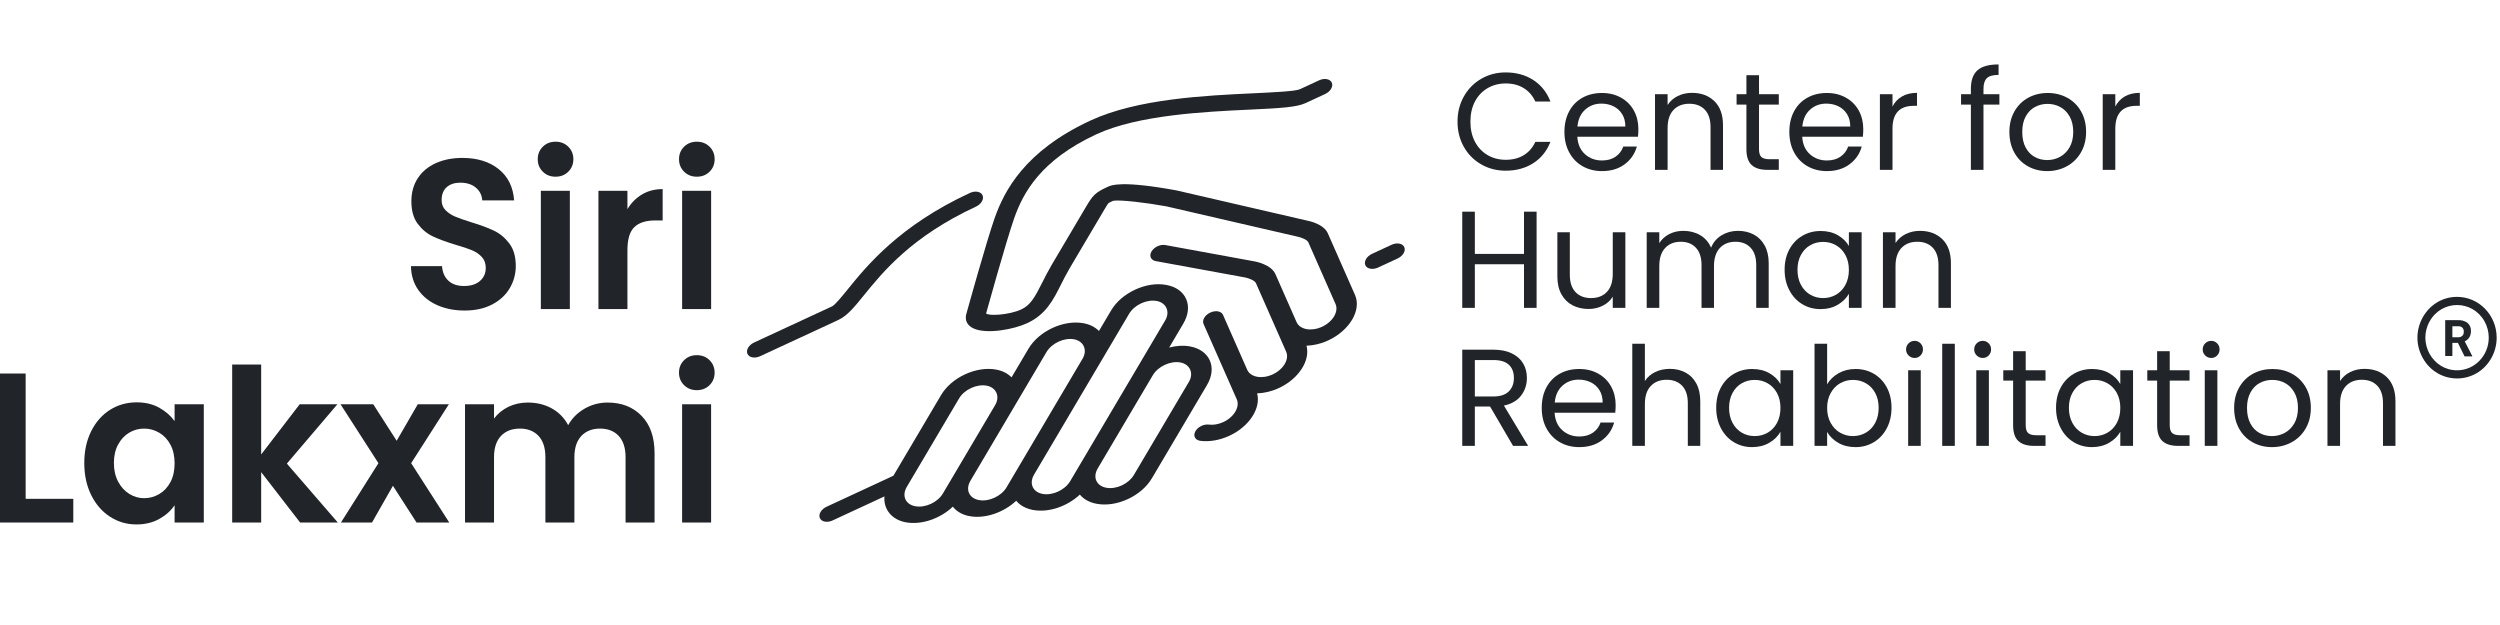 <?xml version="1.0" encoding="utf-8"?>
<svg viewBox="0 140 480 120" xmlns="http://www.w3.org/2000/svg">
  <g transform="matrix(1.172, 0, 0, 1.168, -60.261, 123.259)" style="">
    <title>Dark #212529</title>
    <g transform="matrix(1.005, 0, 0, 1.005, 3.48, -5.098)" style="">
      <title>Siri Lakxmi</title>
      <path d="M -35.252 0.196 Q -37.296 0.196 -38.934 -0.504 Q -40.572 -1.204 -41.524 -2.52 Q -42.476 -3.836 -42.504 -5.628 L -38.304 -5.628 Q -38.22 -4.424 -37.45 -3.724 Q -36.68 -3.024 -35.336 -3.024 Q -33.964 -3.024 -33.18 -3.682 Q -32.396 -4.34 -32.396 -5.404 Q -32.396 -6.272 -32.928 -6.832 Q -33.46 -7.392 -34.258 -7.714 Q -35.056 -8.036 -36.456 -8.428 Q -38.36 -8.988 -39.55 -9.534 Q -40.74 -10.08 -41.594 -11.186 Q -42.448 -12.292 -42.448 -14.14 Q -42.448 -15.876 -41.58 -17.164 Q -40.712 -18.452 -39.144 -19.138 Q -37.576 -19.824 -35.56 -19.824 Q -32.536 -19.824 -30.646 -18.354 Q -28.756 -16.884 -28.56 -14.252 L -32.872 -14.252 Q -32.928 -15.26 -33.726 -15.918 Q -34.524 -16.576 -35.84 -16.576 Q -36.988 -16.576 -37.674 -15.988 Q -38.36 -15.4 -38.36 -14.28 Q -38.36 -13.496 -37.842 -12.978 Q -37.324 -12.46 -36.554 -12.138 Q -35.784 -11.816 -34.384 -11.396 Q -32.48 -10.836 -31.276 -10.276 Q -30.072 -9.716 -29.204 -8.596 Q -28.336 -7.476 -28.336 -5.656 Q -28.336 -4.088 -29.148 -2.744 Q -29.96 -1.4 -31.528 -0.602 Q -33.096 0.196 -35.252 0.196 Z" transform="matrix(1.206, 0, 0, 1.247, 165.949, 69.885)" style="fill: rgb(33, 37, 41);"/>
      <path d="M -22.961 -17.36 Q -23.997 -17.36 -24.683 -18.018 Q -25.369 -18.676 -25.369 -19.656 Q -25.369 -20.636 -24.683 -21.294 Q -23.997 -21.952 -22.961 -21.952 Q -21.925 -21.952 -21.239 -21.294 Q -20.553 -20.636 -20.553 -19.656 Q -20.553 -18.676 -21.239 -18.018 Q -21.925 -17.36 -22.961 -17.36 Z M -21.029 -15.512 L -21.029 0 L -24.949 0 L -24.949 -15.512 Z" transform="matrix(1.206, 0, 0, 1.247, 165.949, 69.885)" style="fill: rgb(33, 37, 41);"/>
      <path d="M -13.245 -13.104 Q -12.489 -14.336 -11.271 -15.036 Q -10.053 -15.736 -8.485 -15.736 L -8.485 -11.62 L -9.521 -11.62 Q -11.369 -11.62 -12.307 -10.752 Q -13.245 -9.884 -13.245 -7.728 L -13.245 0 L -17.165 0 L -17.165 -15.512 L -13.245 -15.512 L -13.245 -13.104 Z" transform="matrix(1.206, 0, 0, 1.247, 165.949, 69.885)" style="fill: rgb(33, 37, 41);"/>
      <path d="M -3.865 -17.36 Q -4.901 -17.36 -5.587 -18.018 Q -6.273 -18.676 -6.273 -19.656 Q -6.273 -20.636 -5.587 -21.294 Q -4.901 -21.952 -3.865 -21.952 Q -2.829 -21.952 -2.143 -21.294 Q -1.457 -20.636 -1.457 -19.656 Q -1.457 -18.676 -2.143 -18.018 Q -2.829 -17.36 -3.865 -17.36 Z M -1.933 -15.512 L -1.933 0 L -5.853 0 L -5.853 -15.512 Z" transform="matrix(1.206, 0, 0, 1.247, 165.949, 69.885)" style="fill: rgb(33, 37, 41);"/>
      <path d="M -94.585 24.892 L -88.145 24.892 L -88.145 28 L -98.505 28 L -98.505 8.456 L -94.585 8.456 Z" transform="matrix(1.206, 0, 0, 1.247, 165.949, 69.885)" style="fill: rgb(33, 37, 41);"/>
      <path d="M -86.661 20.188 Q -86.661 17.836 -85.723 16.016 Q -84.785 14.196 -83.175 13.216 Q -81.565 12.236 -79.577 12.236 Q -77.841 12.236 -76.539 12.936 Q -75.237 13.636 -74.453 14.7 L -74.453 12.488 L -70.505 12.488 L -70.505 28 L -74.453 28 L -74.453 25.732 Q -75.209 26.824 -76.539 27.538 Q -77.869 28.252 -79.605 28.252 Q -81.565 28.252 -83.175 27.244 Q -84.785 26.236 -85.723 24.402 Q -86.661 22.568 -86.661 20.188 Z M -74.453 20.244 Q -74.453 18.816 -75.013 17.794 Q -75.573 16.772 -76.525 16.226 Q -77.477 15.68 -78.569 15.68 Q -79.661 15.68 -80.585 16.212 Q -81.509 16.744 -82.083 17.766 Q -82.657 18.788 -82.657 20.188 Q -82.657 21.588 -82.083 22.638 Q -81.509 23.688 -80.571 24.248 Q -79.633 24.808 -78.569 24.808 Q -77.477 24.808 -76.525 24.262 Q -75.573 23.716 -75.013 22.694 Q -74.453 21.672 -74.453 20.244 Z" transform="matrix(1.206, 0, 0, 1.247, 165.949, 69.885)" style="fill: rgb(33, 37, 41);"/>
      <path d="M -57.486 28 L -62.75 21.392 L -62.75 28 L -66.67 28 L -66.67 7.28 L -62.75 7.28 L -62.75 19.068 L -57.542 12.488 L -52.446 12.488 L -59.278 20.272 L -52.39 28 Z" transform="matrix(1.206, 0, 0, 1.247, 165.949, 69.885)" style="fill: rgb(33, 37, 41);"/>
      <path d="M -41.75 28 L -44.942 23.184 L -47.77 28 L -51.97 28 L -46.902 20.216 L -52.026 12.488 L -47.602 12.488 L -44.438 17.276 L -41.582 12.488 L -37.382 12.488 L -42.478 20.216 L -37.326 28 Z" transform="matrix(1.206, 0, 0, 1.247, 165.949, 69.885)" style="fill: rgb(33, 37, 41);"/>
      <path d="M -15.934 12.264 Q -13.078 12.264 -11.328 14.014 Q -9.578 15.764 -9.578 18.9 L -9.578 28 L -13.498 28 L -13.498 19.432 Q -13.498 17.612 -14.422 16.646 Q -15.346 15.68 -16.942 15.68 Q -18.538 15.68 -19.476 16.646 Q -20.414 17.612 -20.414 19.432 L -20.414 28 L -24.334 28 L -24.334 19.432 Q -24.334 17.612 -25.258 16.646 Q -26.182 15.68 -27.778 15.68 Q -29.402 15.68 -30.34 16.646 Q -31.278 17.612 -31.278 19.432 L -31.278 28 L -35.198 28 L -35.198 12.488 L -31.278 12.488 L -31.278 14.364 Q -30.522 13.384 -29.332 12.824 Q -28.142 12.264 -26.714 12.264 Q -24.894 12.264 -23.466 13.034 Q -22.038 13.804 -21.254 15.232 Q -20.498 13.888 -19.056 13.076 Q -17.614 12.264 -15.934 12.264 Z" transform="matrix(1.206, 0, 0, 1.247, 165.949, 69.885)" style="fill: rgb(33, 37, 41);"/>
      <path d="M -3.868 10.64 Q -4.904 10.64 -5.59 9.982 Q -6.276 9.324 -6.276 8.344 Q -6.276 7.364 -5.59 6.706 Q -4.904 6.048 -3.868 6.048 Q -2.832 6.048 -2.146 6.706 Q -1.46 7.364 -1.46 8.344 Q -1.46 9.324 -2.146 9.982 Q -2.832 10.64 -3.868 10.64 Z M -1.936 12.488 L -1.936 28 L -5.856 28 L -5.856 12.488 Z" transform="matrix(1.206, 0, 0, 1.247, 165.949, 69.885)" style="fill: rgb(33, 37, 41);"/>
    </g>
    <g transform="matrix(-0.058, -0.132, 0.187, -0.087, -26.847, -188.893)" style="transform-origin: 256.001px 256px;">
      <title>hand</title>
      <path d="M155.362,334.191c9.122,0,17.698-3.55,24.141-10.001c4.42-4.412,7.228-9.779,8.713-15.42l17.929,17.92 c6.443,6.451,15.019,10.001,24.132,10.001c9.122,0,17.69-3.55,24.132-10.001c6.451-6.443,10.001-15.019,10.001-24.132 c0-9.122-3.55-17.69-10.001-24.141l-15.403-15.403c5.751-1.519,11.076-4.403,15.403-8.73 c6.451-6.451,10.001-15.019,10.001-24.141c0-9.114-3.55-17.69-10.001-24.132l-21.444-21.444c5.76-1.519,11.085-4.403,15.411-8.73 c6.451-6.443,10.001-15.01,10.001-24.132s-3.55-17.69-10.001-24.132l-60.518-60.527V8.533c0-4.71-3.823-8.533-8.533-8.533 c-4.71,0-8.533,3.823-8.533,8.533v45.397c-12.365-4.813-27.401-2.389-37.06,7.262c-10.59,10.607-12.604,26.436-6.323,39.185 c-6.622,1.169-12.919,4.19-17.818,9.096c-10.513,10.522-12.578,26.197-6.468,38.904c-6.647,1.271-12.774,4.471-17.664,9.361 c-10.513,10.522-12.587,26.206-6.468,38.912c-6.656,1.271-12.774,4.471-17.664,9.361c-6.451,6.443-10.001,15.019-10.001,24.132 c0,9.122,3.55,17.69,10.001,24.141l69.905,69.905C137.673,330.641,146.249,334.191,155.362,334.191z M145.796,73.259 c3.226-3.217,7.509-4.992,12.066-4.992c4.565,0,8.849,1.775,12.075,4.992l3.354,3.354l63.019,63.027 c3.226,3.226,5,7.509,5,12.066c0,4.557-1.775,8.841-5,12.066c-6.451,6.443-17.69,6.443-24.132,0l-66.381-66.372 C139.149,90.743,139.149,79.915,145.796,73.259z M121.655,121.54c3.226-3.226,7.518-5.001,12.075-5.001s8.841,1.775,12.066,5.001 l96.546,96.538c3.226,3.226,5,7.509,5,12.066c0,4.565-1.775,8.849-5,12.075c-6.443,6.443-17.69,6.443-24.132,0l-37.547-37.547 l-46.933-46.933c-0.009-0.009-0.009-0.009-0.017-0.017l-12.058-12.049C115.008,139.017,115.008,128.188,121.655,121.54z M97.523,169.805c3.226-3.217,7.509-4.992,12.075-4.992c4.548,0,8.832,1.766,12.049,4.975l46.95,46.95l73.745,73.754 c3.226,3.217,5,7.501,5,12.066c0,4.557-1.775,8.841-5,12.066c-6.443,6.443-17.69,6.443-24.132,0l-38.69-38.682 c0-0.009-0.009-0.017-0.017-0.026l-34.953-34.953l-47.019-47.019C90.876,187.29,90.876,176.461,97.523,169.805z M68.39,230.144 c0-4.557,1.775-8.841,5.001-12.066c3.226-3.217,7.509-4.992,12.066-4.992c4.565,0,8.849,1.775,12.066,4.992l4.924,4.924 l65.016,65.016c6.622,6.656,6.622,17.459-0.026,24.107c-6.443,6.443-17.69,6.451-24.141,0l-69.905-69.905 C70.165,238.993,68.39,234.709,68.39,230.144z" style="fill: rgb(33, 37, 41);"/>
      <path d="M426.543,213.333c0,4.71,3.814,8.533,8.533,8.533c4.71,0,8.533-3.823,8.533-8.533c0-61.679-25.745-98.031-41.131-119.748 C397.99,87.245,392.41,79.36,392.41,76.8V8.533c0-4.71-3.823-8.533-8.533-8.533c-4.719,0-8.533,3.823-8.533,8.533V76.8 c0,7.987,5.538,15.821,13.218,26.65C403.682,124.809,426.543,157.082,426.543,213.333z" style="fill: rgb(33, 37, 41);"/>
      <path d="M179.324,477.867c-4.71,0-8.533,3.823-8.533,8.533v17.067c0,4.71,3.823,8.533,8.533,8.533 c4.71,0,8.533-3.823,8.533-8.533V486.4C187.857,481.69,184.034,477.867,179.324,477.867z" style="fill: rgb(33, 37, 41);"/>
      <path d="M405.67,223.3c-20.07-13.38-83.106-49.937-86.246-51.738c-5.7-2.842-12.032-2.449-17.818,1.135 c-12.476,7.706-20.13,28.86-20.13,40.636c0,16.393,11.503,26.359,23.689,36.907c4.224,3.652,8.585,7.441,12.945,11.793 l42.667,42.667c2.825,2.833,5.495,5.504,5.862,6.306c0.154,0.478,0.171,2.295,0.171,4.079c-2.014,5.393-17.775,23.415-31.343,37 l-94.131,85.589c-2.483,2.441-7.723,6.059-11.059,6.059h-76.8c-9.412,0-17.067-7.654-17.067-17.067s7.654-17.067,17.067-17.067 h59.733c11.725,0,21.965-9.907,23.1-11.034l59.733-59.733c3.328-3.336,3.328-8.73,0-12.066c-3.337-3.337-8.738-3.337-12.066,0 l-59.708,59.708c-2.483,2.441-7.723,6.059-11.059,6.059h-59.733h-25.6c-9.412,0-17.067-7.654-17.067-17.067 c0-9.412,7.654-17.067,17.067-17.067h68.267c4.71,0,8.533-3.823,8.533-8.533s-3.823-8.533-8.533-8.533h-68.267h-25.6 c-9.412,0-17.067-7.654-17.067-17.067c0-4.215,1.544-8.252,4.343-11.375c3.149-3.516,2.85-8.909-0.657-12.058 c-3.516-3.149-8.909-2.842-12.049,0.666c-5.615,6.263-8.704,14.345-8.704,22.767c0,17.596,13.423,31.949,30.541,33.775 c-3.072,5.12-4.941,11.034-4.941,17.425c0,17.596,13.423,31.949,30.541,33.775c-3.072,5.12-4.941,11.034-4.941,17.425 c0,18.825,15.309,34.133,34.133,34.133h76.8c11.725,0,21.965-9.907,22.81-10.752l94.157-85.615 c36.634-36.634,36.634-45.713,36.634-48.7c0-11.324-1.391-13.457-11.034-23.1l-42.667-42.667 c-4.787-4.796-9.6-8.951-13.841-12.629c-11.691-10.129-17.792-15.795-17.792-24.004c0-10.769,9.182-26.513,12.783-26.752 c0.648,0.375,65.246,37.828,84.881,50.918c22.067,14.711,47.403,37.871,47.403,86.767c0,36.625-28.8,86.281-47.855,119.134 c-13.619,23.475-20.164,35.106-20.164,42.999v17.067c0,4.71,3.823,8.533,8.533,8.533s8.533-3.823,8.533-8.533v-16.973 c0.35-4.335,9.651-20.378,17.86-34.526c21.163-36.497,50.159-86.477,50.159-127.701 C460.676,266.633,429.282,239.044,405.67,223.3z" style="fill: rgb(33, 37, 41);"/>
    </g>
    <g transform="matrix(0.556, 0, 0, 0.556, 155.175, -1.024)" style="">
      <title>Center for human rehab</title>
      <path d="M 35.09 105.687 Q 35.09 105.065 35.371 104.568 Q 35.651 104.071 36.136 103.79 Q 36.621 103.509 37.213 103.509 Q 37.908 103.509 38.427 103.845 Q 38.945 104.18 39.183 104.796 L 38.518 104.796 Q 38.342 104.412 38.009 104.205 Q 37.677 103.997 37.213 103.997 Q 36.768 103.997 36.414 104.205 Q 36.06 104.412 35.859 104.793 Q 35.658 105.175 35.658 105.687 Q 35.658 106.193 35.859 106.575 Q 36.06 106.956 36.414 107.163 Q 36.768 107.371 37.213 107.371 Q 37.677 107.371 38.009 107.166 Q 38.342 106.962 38.518 106.578 L 39.183 106.578 Q 38.945 107.188 38.427 107.52 Q 37.908 107.853 37.213 107.853 Q 36.621 107.853 36.136 107.575 Q 35.651 107.297 35.371 106.803 Q 35.09 106.309 35.09 105.687 Z" transform="matrix(6.689, 0, 0, 6.689, 8.12, -643.341)" style="fill: rgb(33, 37, 41);"/>
      <path d="M 43.057 106.016 Q 43.057 106.175 43.039 106.352 L 40.367 106.352 Q 40.397 106.846 40.705 107.124 Q 41.013 107.401 41.453 107.401 Q 41.812 107.401 42.053 107.233 Q 42.294 107.066 42.392 106.785 L 42.99 106.785 Q 42.856 107.267 42.453 107.569 Q 42.05 107.871 41.453 107.871 Q 40.977 107.871 40.602 107.657 Q 40.226 107.444 40.013 107.05 Q 39.799 106.657 39.799 106.138 Q 39.799 105.62 40.007 105.23 Q 40.214 104.839 40.589 104.629 Q 40.965 104.418 41.453 104.418 Q 41.928 104.418 42.294 104.626 Q 42.66 104.833 42.859 105.196 Q 43.057 105.559 43.057 106.016 Z M 42.483 105.901 Q 42.483 105.583 42.343 105.355 Q 42.203 105.126 41.962 105.007 Q 41.721 104.888 41.428 104.888 Q 41.007 104.888 40.711 105.156 Q 40.416 105.425 40.373 105.901 L 42.483 105.901 Z" transform="matrix(6.689, 0, 0, 6.689, 8.12, -643.341)" style="fill: rgb(33, 37, 41);"/>
      <path d="M 45.418 104.412 Q 46.028 104.412 46.406 104.781 Q 46.784 105.15 46.784 105.846 L 46.784 107.816 L 46.235 107.816 L 46.235 105.925 Q 46.235 105.425 45.985 105.159 Q 45.735 104.894 45.302 104.894 Q 44.862 104.894 44.603 105.169 Q 44.344 105.443 44.344 105.968 L 44.344 107.816 L 43.789 107.816 L 43.789 104.473 L 44.344 104.473 L 44.344 104.949 Q 44.509 104.693 44.792 104.552 Q 45.076 104.412 45.418 104.412 Z" transform="matrix(6.689, 0, 0, 6.689, 8.12, -643.341)" style="fill: rgb(33, 37, 41);"/>
      <path d="M 48.37 104.931 L 48.37 106.901 Q 48.37 107.145 48.473 107.246 Q 48.577 107.346 48.833 107.346 L 49.242 107.346 L 49.242 107.816 L 48.742 107.816 Q 48.278 107.816 48.046 107.602 Q 47.815 107.389 47.815 106.901 L 47.815 104.931 L 47.382 104.931 L 47.382 104.473 L 47.815 104.473 L 47.815 103.631 L 48.37 103.631 L 48.37 104.473 L 49.242 104.473 L 49.242 104.931 Z" transform="matrix(6.689, 0, 0, 6.689, 8.12, -643.341)" style="fill: rgb(33, 37, 41);"/>
      <path d="M 52.963 106.016 Q 52.963 106.175 52.945 106.352 L 50.273 106.352 Q 50.303 106.846 50.611 107.124 Q 50.919 107.401 51.359 107.401 Q 51.719 107.401 51.96 107.233 Q 52.2 107.066 52.298 106.785 L 52.896 106.785 Q 52.762 107.267 52.359 107.569 Q 51.956 107.871 51.359 107.871 Q 50.883 107.871 50.508 107.657 Q 50.133 107.444 49.919 107.05 Q 49.706 106.657 49.706 106.138 Q 49.706 105.62 49.913 105.23 Q 50.12 104.839 50.496 104.629 Q 50.871 104.418 51.359 104.418 Q 51.834 104.418 52.2 104.626 Q 52.566 104.833 52.765 105.196 Q 52.963 105.559 52.963 106.016 Z M 52.39 105.901 Q 52.39 105.583 52.249 105.355 Q 52.109 105.126 51.868 105.007 Q 51.627 104.888 51.334 104.888 Q 50.913 104.888 50.618 105.156 Q 50.322 105.425 50.279 105.901 L 52.39 105.901 Z" transform="matrix(6.689, 0, 0, 6.689, 8.12, -643.341)" style="fill: rgb(33, 37, 41);"/>
      <path d="M 54.25 105.016 Q 54.396 104.729 54.668 104.571 Q 54.939 104.412 55.33 104.412 L 55.33 104.986 L 55.183 104.986 Q 54.25 104.986 54.25 105.998 L 54.25 107.816 L 53.695 107.816 L 53.695 104.473 L 54.25 104.473 L 54.25 105.016 Z" transform="matrix(6.689, 0, 0, 6.689, 8.12, -643.341)" style="fill: rgb(33, 37, 41);"/>
      <path d="M 58.959 104.931 L 58.258 104.931 L 58.258 107.816 L 57.703 107.816 L 57.703 104.931 L 57.27 104.931 L 57.27 104.473 L 57.703 104.473 L 57.703 104.235 Q 57.703 103.674 57.993 103.415 Q 58.282 103.156 58.923 103.156 L 58.923 103.619 Q 58.557 103.619 58.407 103.763 Q 58.258 103.906 58.258 104.235 L 58.258 104.473 L 58.959 104.473 Z" transform="matrix(6.689, 0, 0, 6.689, 8.12, -643.341)" style="fill: rgb(33, 37, 41);"/>
      <path d="M 61.064 107.871 Q 60.594 107.871 60.213 107.657 Q 59.832 107.444 59.615 107.05 Q 59.399 106.657 59.399 106.138 Q 59.399 105.626 59.621 105.233 Q 59.844 104.839 60.228 104.629 Q 60.612 104.418 61.088 104.418 Q 61.564 104.418 61.948 104.629 Q 62.333 104.839 62.555 105.23 Q 62.778 105.62 62.778 106.138 Q 62.778 106.657 62.549 107.05 Q 62.32 107.444 61.93 107.657 Q 61.54 107.871 61.064 107.871 Z M 61.064 107.383 Q 61.363 107.383 61.625 107.243 Q 61.887 107.102 62.049 106.822 Q 62.211 106.541 62.211 106.138 Q 62.211 105.736 62.052 105.455 Q 61.893 105.175 61.637 105.037 Q 61.381 104.9 61.082 104.9 Q 60.777 104.9 60.524 105.037 Q 60.271 105.175 60.118 105.455 Q 59.966 105.736 59.966 106.138 Q 59.966 106.547 60.115 106.828 Q 60.265 107.108 60.515 107.246 Q 60.765 107.383 61.064 107.383 Z" transform="matrix(6.689, 0, 0, 6.689, 8.12, -643.341)" style="fill: rgb(33, 37, 41);"/>
      <path d="M 64.065 105.016 Q 64.212 104.729 64.483 104.571 Q 64.754 104.412 65.145 104.412 L 65.145 104.986 L 64.998 104.986 Q 64.065 104.986 64.065 105.998 L 64.065 107.816 L 63.51 107.816 L 63.51 104.473 L 64.065 104.473 L 64.065 105.016 Z" transform="matrix(6.689, 0, 0, 6.689, 8.12, -643.341)" style="fill: rgb(33, 37, 41);"/>
      <path d="M 38.573 109.664 L 38.573 113.916 L 38.018 113.916 L 38.018 111.988 L 35.853 111.988 L 35.853 113.916 L 35.298 113.916 L 35.298 109.664 L 35.853 109.664 L 35.853 111.531 L 38.018 111.531 L 38.018 109.664 Z" transform="matrix(6.689, 0, 0, 6.689, 8.12, -643.341)" style="fill: rgb(33, 37, 41);"/>
      <path d="M 42.483 110.573 L 42.483 113.916 L 41.928 113.916 L 41.928 113.422 Q 41.77 113.678 41.486 113.821 Q 41.202 113.965 40.861 113.965 Q 40.47 113.965 40.159 113.803 Q 39.848 113.642 39.668 113.318 Q 39.488 112.995 39.488 112.531 L 39.488 110.573 L 40.037 110.573 L 40.037 112.458 Q 40.037 112.952 40.287 113.218 Q 40.537 113.483 40.971 113.483 Q 41.416 113.483 41.672 113.208 Q 41.928 112.934 41.928 112.409 L 41.928 110.573 Z" transform="matrix(6.689, 0, 0, 6.689, 8.12, -643.341)" style="fill: rgb(33, 37, 41);"/>
      <path d="M 47.442 110.512 Q 47.833 110.512 48.138 110.674 Q 48.443 110.836 48.62 111.159 Q 48.797 111.482 48.797 111.946 L 48.797 113.916 L 48.248 113.916 L 48.248 112.025 Q 48.248 111.525 48.001 111.259 Q 47.754 110.994 47.333 110.994 Q 46.9 110.994 46.643 111.272 Q 46.387 111.549 46.387 112.074 L 46.387 113.916 L 45.838 113.916 L 45.838 112.025 Q 45.838 111.525 45.591 111.259 Q 45.344 110.994 44.923 110.994 Q 44.49 110.994 44.234 111.272 Q 43.978 111.549 43.978 112.074 L 43.978 113.916 L 43.423 113.916 L 43.423 110.573 L 43.978 110.573 L 43.978 111.055 Q 44.142 110.793 44.42 110.653 Q 44.697 110.512 45.033 110.512 Q 45.454 110.512 45.777 110.701 Q 46.1 110.89 46.259 111.256 Q 46.399 110.903 46.723 110.707 Q 47.046 110.512 47.442 110.512 Z" transform="matrix(6.689, 0, 0, 6.689, 8.12, -643.341)" style="fill: rgb(33, 37, 41);"/>
      <path d="M 49.498 112.232 Q 49.498 111.72 49.706 111.333 Q 49.913 110.945 50.276 110.732 Q 50.639 110.518 51.084 110.518 Q 51.523 110.518 51.847 110.707 Q 52.17 110.897 52.329 111.183 L 52.329 110.573 L 52.89 110.573 L 52.89 113.916 L 52.329 113.916 L 52.329 113.294 Q 52.164 113.587 51.838 113.779 Q 51.511 113.971 51.078 113.971 Q 50.633 113.971 50.273 113.751 Q 49.913 113.532 49.706 113.135 Q 49.498 112.739 49.498 112.232 Z M 52.329 112.239 Q 52.329 111.86 52.176 111.58 Q 52.024 111.299 51.764 111.15 Q 51.505 111 51.194 111 Q 50.883 111 50.627 111.147 Q 50.37 111.293 50.218 111.574 Q 50.065 111.854 50.065 112.232 Q 50.065 112.617 50.218 112.9 Q 50.37 113.184 50.627 113.333 Q 50.883 113.483 51.194 113.483 Q 51.505 113.483 51.764 113.333 Q 52.024 113.184 52.176 112.9 Q 52.329 112.617 52.329 112.239 Z" transform="matrix(6.689, 0, 0, 6.689, 8.12, -643.341)" style="fill: rgb(33, 37, 41);"/>
      <path d="M 55.458 110.512 Q 56.068 110.512 56.446 110.881 Q 56.824 111.25 56.824 111.946 L 56.824 113.916 L 56.275 113.916 L 56.275 112.025 Q 56.275 111.525 56.025 111.259 Q 55.775 110.994 55.342 110.994 Q 54.903 110.994 54.644 111.269 Q 54.384 111.543 54.384 112.068 L 54.384 113.916 L 53.829 113.916 L 53.829 110.573 L 54.384 110.573 L 54.384 111.049 Q 54.549 110.793 54.833 110.653 Q 55.116 110.512 55.458 110.512 Z" transform="matrix(6.689, 0, 0, 6.689, 8.12, -643.341)" style="fill: rgb(33, 37, 41);"/>
      <path d="M 37.536 120.016 L 36.524 118.277 L 35.853 118.277 L 35.853 120.016 L 35.298 120.016 L 35.298 115.764 L 36.67 115.764 Q 37.152 115.764 37.485 115.929 Q 37.817 116.094 37.982 116.374 Q 38.146 116.655 38.146 117.015 Q 38.146 117.454 37.893 117.789 Q 37.64 118.125 37.134 118.235 L 38.201 120.016 Z M 35.853 117.832 L 36.67 117.832 Q 37.122 117.832 37.347 117.61 Q 37.573 117.387 37.573 117.015 Q 37.573 116.637 37.35 116.429 Q 37.128 116.222 36.67 116.222 L 35.853 116.222 Z" transform="matrix(6.689, 0, 0, 6.689, 8.12, -643.341)" style="fill: rgb(33, 37, 41);"/>
      <path d="M 42.056 118.216 Q 42.056 118.375 42.038 118.552 L 39.366 118.552 Q 39.397 119.046 39.705 119.324 Q 40.013 119.601 40.452 119.601 Q 40.812 119.601 41.053 119.433 Q 41.294 119.266 41.391 118.985 L 41.989 118.985 Q 41.855 119.467 41.452 119.769 Q 41.05 120.071 40.452 120.071 Q 39.976 120.071 39.601 119.857 Q 39.226 119.644 39.012 119.25 Q 38.799 118.857 38.799 118.338 Q 38.799 117.82 39.006 117.43 Q 39.214 117.039 39.589 116.829 Q 39.964 116.618 40.452 116.618 Q 40.928 116.618 41.294 116.826 Q 41.66 117.033 41.858 117.396 Q 42.056 117.759 42.056 118.216 Z M 41.483 118.101 Q 41.483 117.783 41.343 117.555 Q 41.202 117.326 40.961 117.207 Q 40.72 117.088 40.428 117.088 Q 40.007 117.088 39.711 117.356 Q 39.415 117.625 39.372 118.101 L 41.483 118.101 Z" transform="matrix(6.689, 0, 0, 6.689, 8.12, -643.341)" style="fill: rgb(33, 37, 41);"/>
      <path d="M 44.448 116.612 Q 44.826 116.612 45.131 116.774 Q 45.436 116.935 45.61 117.259 Q 45.783 117.582 45.783 118.046 L 45.783 120.016 L 45.234 120.016 L 45.234 118.125 Q 45.234 117.625 44.984 117.359 Q 44.734 117.094 44.301 117.094 Q 43.862 117.094 43.603 117.369 Q 43.343 117.643 43.343 118.168 L 43.343 120.016 L 42.788 120.016 L 42.788 115.502 L 43.343 115.502 L 43.343 117.149 Q 43.508 116.893 43.798 116.752 Q 44.088 116.612 44.448 116.612 Z" transform="matrix(6.689, 0, 0, 6.689, 8.12, -643.341)" style="fill: rgb(33, 37, 41);"/>
      <path d="M 46.485 118.332 Q 46.485 117.82 46.692 117.433 Q 46.9 117.045 47.263 116.832 Q 47.625 116.618 48.071 116.618 Q 48.51 116.618 48.833 116.807 Q 49.157 116.996 49.315 117.283 L 49.315 116.673 L 49.876 116.673 L 49.876 120.016 L 49.315 120.016 L 49.315 119.394 Q 49.15 119.687 48.824 119.879 Q 48.498 120.071 48.065 120.071 Q 47.619 120.071 47.259 119.851 Q 46.9 119.632 46.692 119.235 Q 46.485 118.839 46.485 118.332 Z M 49.315 118.338 Q 49.315 117.96 49.163 117.68 Q 49.01 117.399 48.751 117.25 Q 48.492 117.1 48.181 117.1 Q 47.869 117.1 47.613 117.247 Q 47.357 117.393 47.205 117.674 Q 47.052 117.954 47.052 118.332 Q 47.052 118.717 47.205 119 Q 47.357 119.284 47.613 119.433 Q 47.869 119.583 48.181 119.583 Q 48.492 119.583 48.751 119.433 Q 49.01 119.284 49.163 119 Q 49.315 118.717 49.315 118.338 Z" transform="matrix(6.689, 0, 0, 6.689, 8.12, -643.341)" style="fill: rgb(33, 37, 41);"/>
      <path d="M 51.371 117.295 Q 51.542 116.996 51.871 116.807 Q 52.201 116.618 52.621 116.618 Q 53.073 116.618 53.433 116.832 Q 53.793 117.045 54 117.433 Q 54.207 117.82 54.207 118.332 Q 54.207 118.839 54 119.235 Q 53.793 119.632 53.43 119.851 Q 53.067 120.071 52.621 120.071 Q 52.188 120.071 51.862 119.882 Q 51.536 119.693 51.371 119.4 L 51.371 120.016 L 50.816 120.016 L 50.816 115.502 L 51.371 115.502 L 51.371 117.295 Z M 53.64 118.332 Q 53.64 117.954 53.488 117.674 Q 53.335 117.393 53.076 117.247 Q 52.817 117.1 52.506 117.1 Q 52.201 117.1 51.941 117.25 Q 51.682 117.399 51.527 117.683 Q 51.371 117.966 51.371 118.338 Q 51.371 118.717 51.527 119 Q 51.682 119.284 51.941 119.433 Q 52.201 119.583 52.506 119.583 Q 52.817 119.583 53.076 119.433 Q 53.335 119.284 53.488 119 Q 53.64 118.717 53.64 118.332 Z" transform="matrix(6.689, 0, 0, 6.689, 8.12, -643.341)" style="fill: rgb(33, 37, 41);"/>
      <path d="M 55.226 116.13 Q 55.068 116.13 54.958 116.02 Q 54.848 115.911 54.848 115.752 Q 54.848 115.593 54.958 115.484 Q 55.068 115.374 55.226 115.374 Q 55.379 115.374 55.485 115.484 Q 55.592 115.593 55.592 115.752 Q 55.592 115.911 55.485 116.02 Q 55.379 116.13 55.226 116.13 Z M 55.495 116.673 L 55.495 120.016 L 54.94 120.016 L 54.94 116.673 Z" transform="matrix(6.689, 0, 0, 6.689, 8.12, -643.341)" style="fill: rgb(33, 37, 41);"/>
      <path d="M 56.995 115.502 L 56.995 120.016 L 56.44 120.016 L 56.44 115.502 Z" transform="matrix(6.689, 0, 0, 6.689, 8.12, -643.341)" style="fill: rgb(33, 37, 41);"/>
      <path d="M 58.227 116.13 Q 58.069 116.13 57.959 116.02 Q 57.849 115.911 57.849 115.752 Q 57.849 115.593 57.959 115.484 Q 58.069 115.374 58.227 115.374 Q 58.38 115.374 58.487 115.484 Q 58.593 115.593 58.593 115.752 Q 58.593 115.911 58.487 116.02 Q 58.38 116.13 58.227 116.13 Z M 58.496 116.673 L 58.496 120.016 L 57.941 120.016 L 57.941 116.673 Z" transform="matrix(6.689, 0, 0, 6.689, 8.12, -643.341)" style="fill: rgb(33, 37, 41);"/>
      <path d="M 60.118 117.131 L 60.118 119.101 Q 60.118 119.345 60.222 119.446 Q 60.326 119.546 60.582 119.546 L 60.991 119.546 L 60.991 120.016 L 60.49 120.016 Q 60.027 120.016 59.795 119.802 Q 59.563 119.589 59.563 119.101 L 59.563 117.131 L 59.13 117.131 L 59.13 116.673 L 59.563 116.673 L 59.563 115.831 L 60.118 115.831 L 60.118 116.673 L 60.991 116.673 L 60.991 117.131 Z" transform="matrix(6.689, 0, 0, 6.689, 8.12, -643.341)" style="fill: rgb(33, 37, 41);"/>
      <path d="M 61.454 118.332 Q 61.454 117.82 61.662 117.433 Q 61.869 117.045 62.232 116.832 Q 62.595 116.618 63.04 116.618 Q 63.479 116.618 63.803 116.807 Q 64.126 116.996 64.285 117.283 L 64.285 116.673 L 64.846 116.673 L 64.846 120.016 L 64.285 120.016 L 64.285 119.394 Q 64.12 119.687 63.793 119.879 Q 63.467 120.071 63.034 120.071 Q 62.589 120.071 62.229 119.851 Q 61.869 119.632 61.662 119.235 Q 61.454 118.839 61.454 118.332 Z M 64.285 118.338 Q 64.285 117.96 64.132 117.68 Q 63.98 117.399 63.72 117.25 Q 63.461 117.1 63.15 117.1 Q 62.839 117.1 62.583 117.247 Q 62.326 117.393 62.174 117.674 Q 62.021 117.954 62.021 118.332 Q 62.021 118.717 62.174 119 Q 62.326 119.284 62.583 119.433 Q 62.839 119.583 63.15 119.583 Q 63.461 119.583 63.72 119.433 Q 63.98 119.284 64.132 119 Q 64.285 118.717 64.285 118.338 Z" transform="matrix(6.689, 0, 0, 6.689, 8.12, -643.341)" style="fill: rgb(33, 37, 41);"/>
      <path d="M 66.462 117.131 L 66.462 119.101 Q 66.462 119.345 66.566 119.446 Q 66.67 119.546 66.926 119.546 L 67.335 119.546 L 67.335 120.016 L 66.834 120.016 Q 66.371 120.016 66.139 119.802 Q 65.907 119.589 65.907 119.101 L 65.907 117.131 L 65.474 117.131 L 65.474 116.673 L 65.907 116.673 L 65.907 115.831 L 66.462 115.831 L 66.462 116.673 L 67.335 116.673 L 67.335 117.131 Z" transform="matrix(6.689, 0, 0, 6.689, 8.12, -643.341)" style="fill: rgb(33, 37, 41);"/>
      <path d="M 68.292 116.13 Q 68.134 116.13 68.024 116.02 Q 67.914 115.911 67.914 115.752 Q 67.914 115.593 68.024 115.484 Q 68.134 115.374 68.292 115.374 Q 68.445 115.374 68.551 115.484 Q 68.658 115.593 68.658 115.752 Q 68.658 115.911 68.551 116.02 Q 68.445 116.13 68.292 116.13 Z M 68.561 116.673 L 68.561 120.016 L 68.005 120.016 L 68.005 116.673 Z" transform="matrix(6.689, 0, 0, 6.689, 8.12, -643.341)" style="fill: rgb(33, 37, 41);"/>
      <path d="M 70.964 120.071 Q 70.494 120.071 70.113 119.857 Q 69.732 119.644 69.515 119.25 Q 69.299 118.857 69.299 118.338 Q 69.299 117.826 69.521 117.433 Q 69.744 117.039 70.128 116.829 Q 70.513 116.618 70.989 116.618 Q 71.464 116.618 71.849 116.829 Q 72.233 117.039 72.456 117.43 Q 72.678 117.82 72.678 118.338 Q 72.678 118.857 72.449 119.25 Q 72.221 119.644 71.83 119.857 Q 71.44 120.071 70.964 120.071 Z M 70.964 119.583 Q 71.263 119.583 71.525 119.443 Q 71.788 119.302 71.949 119.022 Q 72.111 118.741 72.111 118.338 Q 72.111 117.936 71.952 117.655 Q 71.794 117.375 71.538 117.237 Q 71.281 117.1 70.982 117.1 Q 70.677 117.1 70.424 117.237 Q 70.171 117.375 70.019 117.655 Q 69.866 117.936 69.866 118.338 Q 69.866 118.747 70.016 119.028 Q 70.165 119.308 70.415 119.446 Q 70.665 119.583 70.964 119.583 Z" transform="matrix(6.689, 0, 0, 6.689, 8.12, -643.341)" style="fill: rgb(33, 37, 41);"/>
      <path d="M 75.039 116.612 Q 75.649 116.612 76.027 116.981 Q 76.405 117.35 76.405 118.046 L 76.405 120.016 L 75.856 120.016 L 75.856 118.125 Q 75.856 117.625 75.606 117.359 Q 75.356 117.094 74.923 117.094 Q 74.484 117.094 74.224 117.369 Q 73.965 117.643 73.965 118.168 L 73.965 120.016 L 73.41 120.016 L 73.41 116.673 L 73.965 116.673 L 73.965 117.149 Q 74.13 116.893 74.414 116.752 Q 74.697 116.612 75.039 116.612 Z" transform="matrix(6.689, 0, 0, 6.689, 8.12, -643.341)" style="fill: rgb(33, 37, 41);"/>
      <path d="M 537.353 115.389 C 528.372 115.389 522.76 125.44 527.25 133.482 C 531.741 141.523 542.963 141.523 547.453 133.482 C 548.476 131.65 549.016 129.569 549.016 127.451 C 549.016 120.789 543.794 115.389 537.353 115.389 M 537.353 137.102 C 530.168 137.102 525.679 129.06 529.269 122.627 C 532.862 116.194 541.841 116.194 545.433 122.627 C 546.252 124.094 546.682 125.758 546.682 127.451 C 546.682 132.779 542.505 137.102 537.353 137.102 M 537.643 128.983 L 535.964 128.983 L 535.964 132.878 L 533.852 132.878 L 533.852 122.276 L 537.655 122.276 C 538.653 122.212 539.642 122.507 540.455 123.109 C 541.137 123.705 541.499 124.603 541.434 125.521 C 541.455 126.156 541.299 126.786 540.98 127.331 C 540.65 127.868 540.169 128.288 539.602 128.537 L 541.82 132.866 L 541.82 132.988 L 539.556 132.988 L 537.643 129.092 M 535.964 127.331 L 537.666 127.331 C 538.113 127.357 538.55 127.206 538.892 126.908 C 539.205 126.595 539.361 126.15 539.323 125.7 C 539.359 125.258 539.209 124.82 538.915 124.496 C 538.569 124.18 538.113 124.028 537.655 124.074 L 535.964 124.074 L 535.964 127.331 Z" style="fill: rgb(33, 37, 41);">
        <title>Registered</title>
      </path>
    </g>
  </g>
</svg>